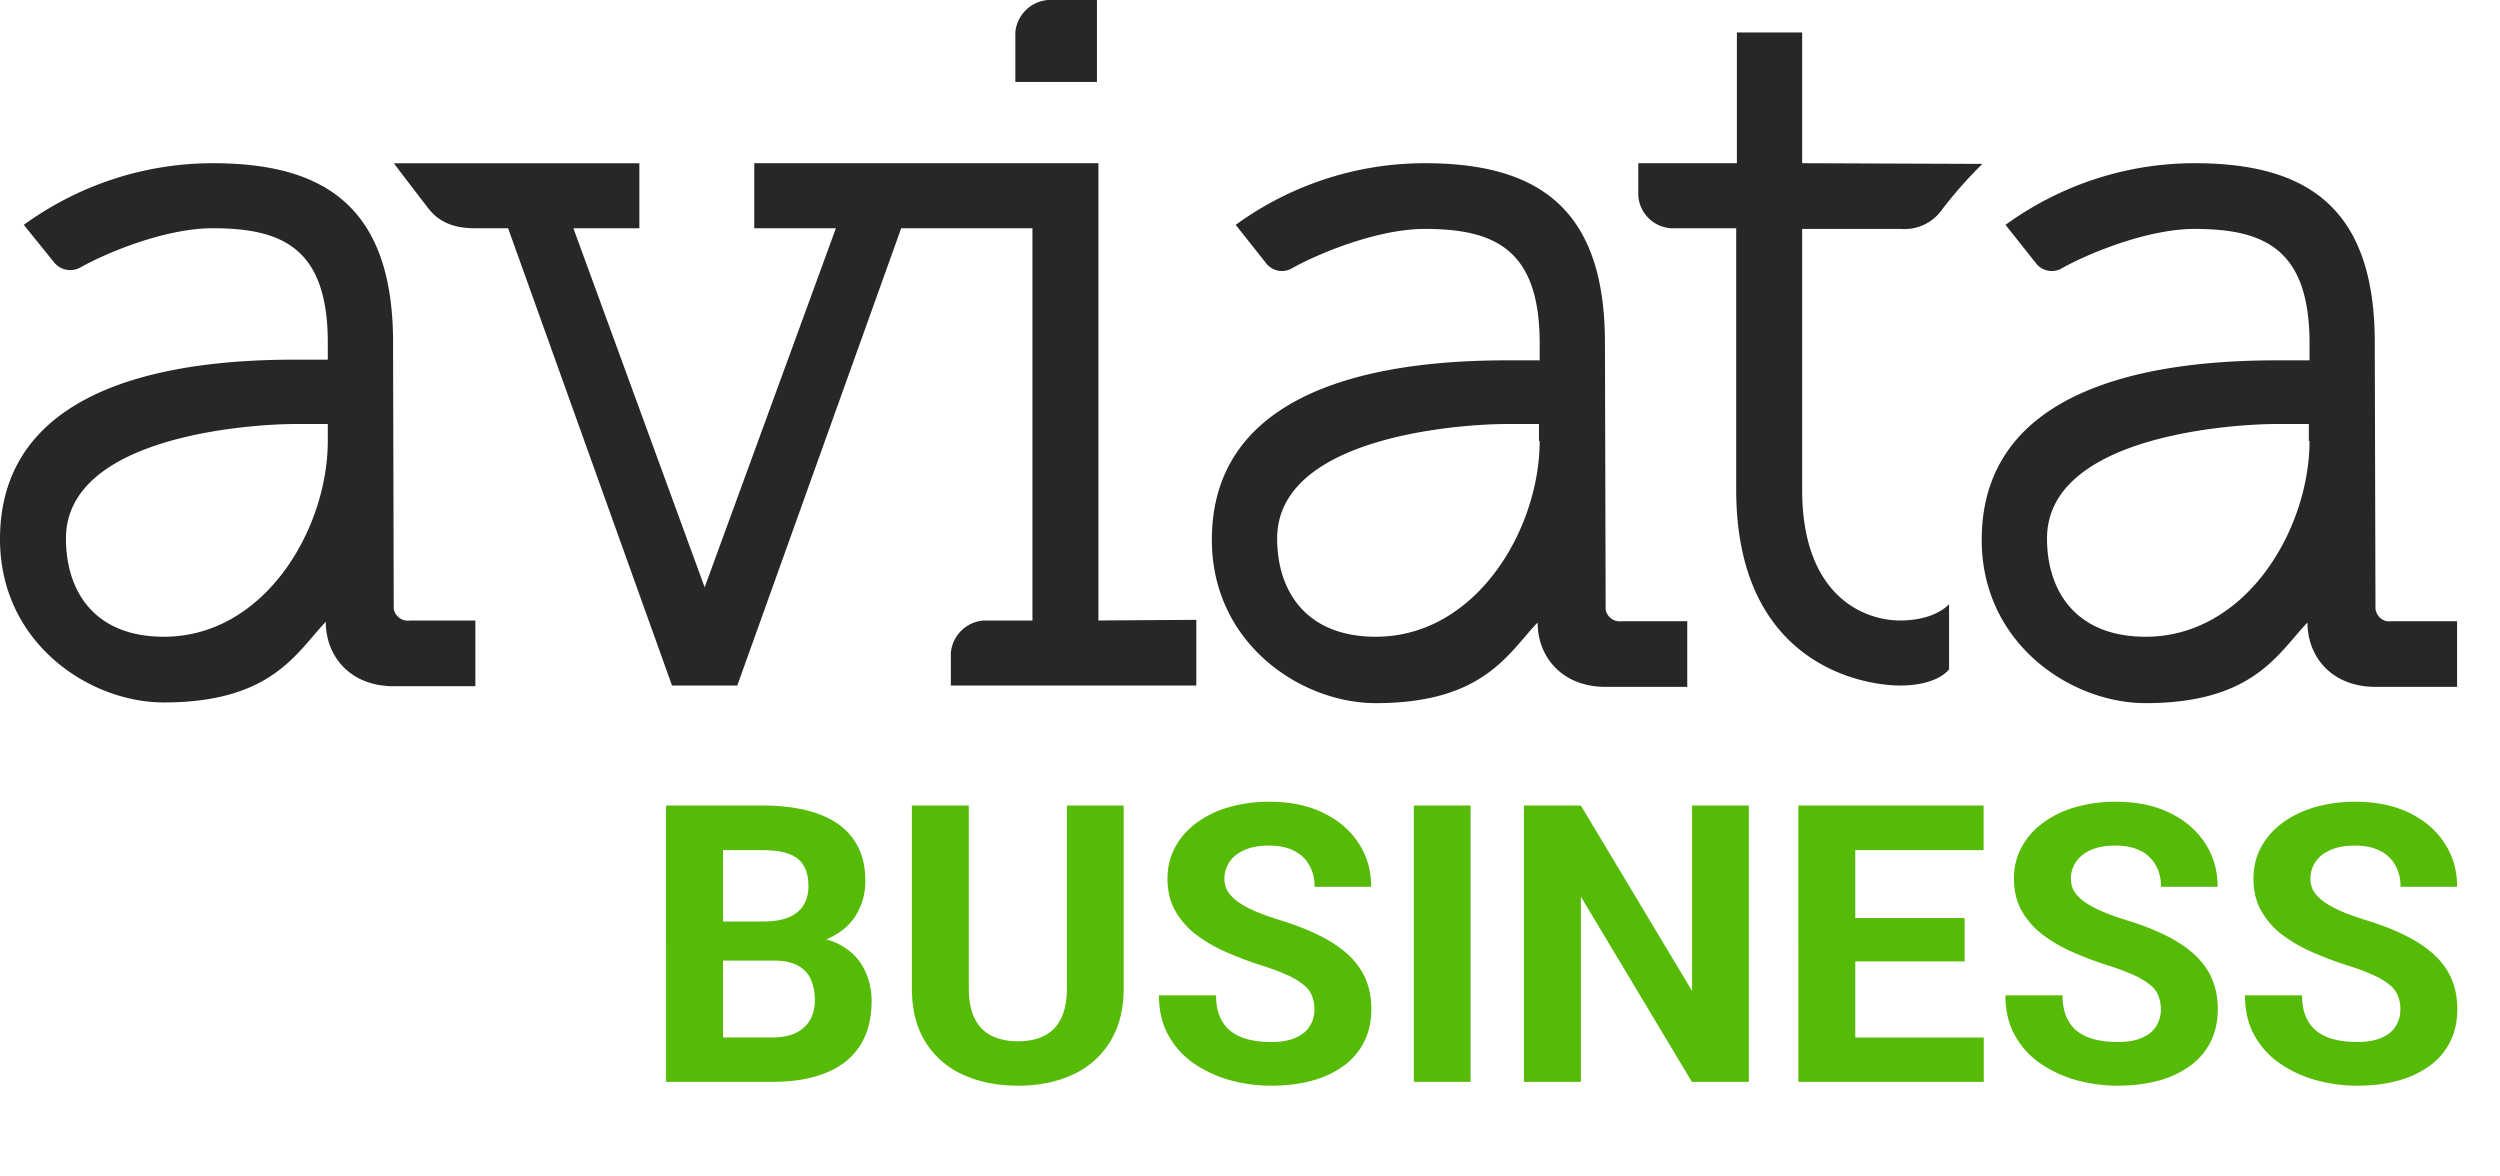 <svg xmlns="http://www.w3.org/2000/svg" width="102" height="48" fill="none">
<path fill="#55BB06" d="M31.59 39.193h-2.896l-.016-1.595h2.431c.429 0 .78-.054 1.054-.163.273-.114.477-.276.611-.488.14-.217.21-.48.21-.79 0-.35-.068-.634-.202-.851-.129-.217-.333-.375-.612-.473-.273-.098-.627-.147-1.06-.147h-1.611v9.455h-2.323V32.866h3.934c.655 0 1.241.062 1.757.186.522.124.963.313 1.325.566.36.252.637.573.828.96.191.382.286.836.286 1.363 0 .464-.105.893-.317 1.285-.206.392-.534.712-.983.96-.444.248-1.025.385-1.743.41l-.673.597Zm-.101 4.948h-3.43l.906-1.812h2.524c.408 0 .74-.065.999-.194.258-.134.449-.314.573-.542.124-.227.186-.487.186-.782 0-.33-.057-.617-.17-.86a1.149 1.149 0 0 0-.527-.557c-.243-.134-.563-.201-.96-.201h-2.238l.015-1.595h2.788l.534.627c.687-.01 1.24.111 1.657.364.424.248.73.57.922.968.196.397.294.823.294 1.277 0 .723-.157 1.332-.472 1.828-.315.49-.777.86-1.386 1.107-.604.248-1.343.372-2.215.372ZM43.53 32.866h2.316v7.45c0 .867-.186 1.597-.558 2.191a3.44 3.44 0 0 1-1.525 1.34c-.646.3-1.39.449-2.23.449-.842 0-1.59-.15-2.246-.45a3.488 3.488 0 0 1-1.533-1.339c-.367-.593-.55-1.324-.55-2.191v-7.45h2.323v7.45c0 .506.08.919.24 1.239.16.32.39.555.689.704.305.15.663.225 1.076.225.424 0 .783-.075 1.077-.225.3-.15.526-.384.681-.704.16-.32.24-.733.24-1.24v-7.449Zm10.098 8.325c0-.202-.031-.382-.093-.542a1.024 1.024 0 0 0-.325-.45 2.88 2.88 0 0 0-.674-.41 9.504 9.504 0 0 0-1.123-.418 14.236 14.236 0 0 1-1.456-.558 5.98 5.98 0 0 1-1.208-.72 3.245 3.245 0 0 1-.82-.968c-.197-.366-.295-.792-.295-1.277 0-.47.104-.896.31-1.278.207-.387.496-.718.867-.991a4.12 4.12 0 0 1 1.317-.643 5.959 5.959 0 0 1 1.68-.224c.831 0 1.557.15 2.176.449.62.3 1.1.71 1.44 1.23.346.522.52 1.119.52 1.79h-2.308c0-.33-.07-.62-.21-.868a1.414 1.414 0 0 0-.619-.596c-.274-.144-.62-.217-1.038-.217-.402 0-.738.062-1.006.186-.269.119-.47.282-.604.488a1.2 1.2 0 0 0-.202.681.99.99 0 0 0 .14.52c.098.154.242.299.433.433s.426.26.705.38c.279.118.602.234.968.348.614.186 1.154.395 1.618.627.47.232.863.493 1.178.782.314.29.552.617.712.984.16.366.24.782.24 1.246 0 .49-.096.93-.287 1.317a2.704 2.704 0 0 1-.828.983 3.895 3.895 0 0 1-1.293.612c-.501.14-1.061.209-1.68.209a6.373 6.373 0 0 1-1.65-.217 5.008 5.008 0 0 1-1.48-.674c-.438-.299-.789-.681-1.052-1.146-.264-.464-.395-1.014-.395-1.649h2.33c0 .351.055.648.163.89.109.243.261.44.457.589.202.15.439.258.713.325.278.067.583.1.913.1.403 0 .733-.056.991-.17.264-.113.457-.27.581-.472.13-.201.194-.428.194-.681ZM60 32.866v11.275h-2.316V32.866h2.316Zm11.352 0v11.275H69.03l-4.53-7.558v7.558h-2.323V32.866H64.5l4.537 7.566v-7.566h2.316Zm9.586 9.463v1.812h-6V42.33h6Zm-5.242-9.463v11.275h-2.323V32.866h2.323Zm4.46 4.592v1.766h-5.219v-1.766h5.22Zm.775-4.592v1.82h-5.994v-1.82h5.994Zm7.232 8.325a1.5 1.5 0 0 0-.093-.542 1.022 1.022 0 0 0-.325-.45 2.877 2.877 0 0 0-.674-.41 9.524 9.524 0 0 0-1.122-.418 14.255 14.255 0 0 1-1.457-.558 5.99 5.99 0 0 1-1.207-.72 3.24 3.24 0 0 1-.82-.968c-.197-.366-.295-.792-.295-1.277 0-.47.103-.896.31-1.278.206-.387.495-.718.866-.991a4.129 4.129 0 0 1 1.317-.643 5.96 5.96 0 0 1 1.68-.224c.832 0 1.557.15 2.176.449.62.3 1.1.71 1.44 1.23.346.522.52 1.119.52 1.79h-2.308c0-.33-.07-.62-.21-.868a1.412 1.412 0 0 0-.619-.596c-.273-.144-.62-.217-1.037-.217-.403 0-.739.062-1.007.186a1.34 1.34 0 0 0-.604.488 1.197 1.197 0 0 0-.201.681c0 .192.046.364.139.52.098.154.243.299.434.433.19.134.426.26.705.38.278.118.6.234.967.348.615.186 1.154.395 1.619.627.47.232.862.493 1.176.782.316.29.553.617.713.984.16.366.24.782.24 1.246 0 .49-.095.93-.286 1.317-.191.387-.467.715-.829.983a3.894 3.894 0 0 1-1.293.612c-.501.14-1.06.209-1.68.209a6.368 6.368 0 0 1-1.65-.217 5.008 5.008 0 0 1-1.479-.674 3.39 3.39 0 0 1-1.053-1.146c-.263-.464-.395-1.014-.395-1.649h2.331c0 .351.054.648.162.89.109.243.261.44.457.589.201.15.44.258.713.325.279.067.583.1.914.1.403 0 .733-.056.99-.17.264-.113.458-.27.582-.472.129-.201.193-.428.193-.681Zm9.772 0c0-.202-.03-.382-.093-.542a1.026 1.026 0 0 0-.325-.45 2.888 2.888 0 0 0-.673-.41 9.494 9.494 0 0 0-1.123-.418 14.249 14.249 0 0 1-1.456-.558 5.97 5.97 0 0 1-1.208-.72 3.25 3.25 0 0 1-.82-.968c-.197-.366-.295-.792-.295-1.277 0-.47.103-.896.31-1.278.206-.387.495-.718.867-.991.372-.279.81-.493 1.317-.643a5.956 5.956 0 0 1 1.68-.224c.83 0 1.557.15 2.176.449.62.3 1.1.71 1.44 1.23.346.522.519 1.119.519 1.79h-2.308c0-.33-.07-.62-.209-.868a1.413 1.413 0 0 0-.62-.596c-.273-.144-.619-.217-1.037-.217-.402 0-.738.062-1.007.186-.268.119-.469.282-.604.488a1.202 1.202 0 0 0-.2.681c0 .192.046.364.139.52.098.154.242.299.433.433.19.134.426.26.705.38.279.118.602.234.968.348.614.186 1.153.395 1.618.627.47.232.862.493 1.177.782.315.29.553.617.712.984.161.366.241.782.241 1.246 0 .49-.096.93-.287 1.317-.19.387-.467.715-.828.983a3.9 3.9 0 0 1-1.293.612c-.501.14-1.061.209-1.68.209a6.376 6.376 0 0 1-1.65-.217 5.012 5.012 0 0 1-1.48-.674c-.438-.299-.79-.681-1.053-1.146-.263-.464-.394-1.014-.394-1.649h2.33c0 .351.055.648.163.89.108.243.26.44.457.589.201.15.439.258.712.325.28.067.584.1.914.1.402 0 .733-.056.991-.17.264-.113.457-.27.581-.472.129-.201.193-.428.193-.681Z"/>
<path fill="#272729" d="M41.426 1.327v2.017h3.33V0h-1.998a1.452 1.452 0 0 0-1.332 1.327ZM96.891 13.983c0-5.528-2.774-7.324-7.352-7.324-2.775 0-5.466.884-7.714 2.515l1.249 1.575a.815.815 0 0 0 1.055.194c1.026-.58 3.468-1.603 5.41-1.603 2.858 0 4.69.829 4.69 4.67v.692h-1.332c-4.107 0-12.043.663-12.043 7.324 0 4.23 3.635 6.662 6.687 6.662 4.412 0 5.41-2.046 6.604-3.29 0 1.41 1 2.626 2.774 2.626h3.33v-2.68h-2.664c-.333.054-.61-.167-.666-.498v-.194l-.028-10.669Zm-2.663 4.008c0 3.593-2.58 7.988-6.687 7.988-2.857 0-4.023-1.88-4.023-4.008 0-4.229 7.686-4.671 9.35-4.671H94.2v.691h.028ZM65.482 13.983c0-5.528-2.775-7.324-7.353-7.324-2.775 0-5.466.884-7.713 2.515l1.248 1.575a.814.814 0 0 0 1.054.194c1.027-.58 3.469-1.603 5.411-1.603 2.858 0 4.69.829 4.69 4.67v.692h-1.333c-4.106 0-12.042.663-12.042 7.324 0 4.23 3.635 6.662 6.687 6.662 4.412 0 5.41-2.046 6.604-3.29 0 1.41.999 2.626 2.775 2.626h3.33v-2.68h-2.665a.588.588 0 0 1-.665-.47v-.194l-.028-10.697Zm-2.664 4.008c0 3.593-2.58 7.988-6.687 7.988-2.858 0-4.023-1.88-4.023-4.008 0-4.229 7.686-4.671 9.35-4.671h1.332v.691h.028ZM16.038 13.983c0-5.528-2.775-7.324-7.353-7.324-2.775 0-5.466.884-7.714 2.515l1.249 1.548a.848.848 0 0 0 1.054.193c1.027-.58 3.44-1.603 5.41-1.603 2.859 0 4.69.83 4.69 4.671v.691h-1.332C7.908 14.674 0 15.338 0 22c0 4.229 3.635 6.66 6.687 6.66 4.412 0 5.41-2.044 6.604-3.288 0 1.41.998 2.626 2.774 2.626h3.33v-2.681H16.73a.588.588 0 0 1-.666-.47v-.194l-.027-10.669Zm-2.664 4.008c0 3.593-2.58 7.988-6.687 7.988-2.858 0-3.996-1.88-3.996-4.008 0-4.229 7.686-4.671 9.351-4.671h1.332v.691ZM73.528 6.659V1.325h-2.663v5.334h-4.023v1.327a1.43 1.43 0 0 0 1.332 1.326h2.663v10.67c0 7.103 5.134 7.987 6.688 7.987 1.553 0 1.997-.663 1.997-.663v-2.654s-.555.664-1.998.664c-1.442 0-3.996-.968-3.996-5.335V9.34h4.024a1.875 1.875 0 0 0 1.693-.801 17.369 17.369 0 0 1 1.636-1.852l-7.353-.028ZM44.815 25.316V6.659h-14.04v2.653h3.33l-5.355 14.65-5.356-14.65h2.692V6.66H16.069s.583.774 1.415 1.852c.5.635 1.166.801 1.915.801h1.332l6.687 18.657h2.663l6.687-18.657h5.355v16.004h-1.997a1.452 1.452 0 0 0-1.332 1.326v1.327H48.81v-2.681l-3.995.027Z"/>
</svg>